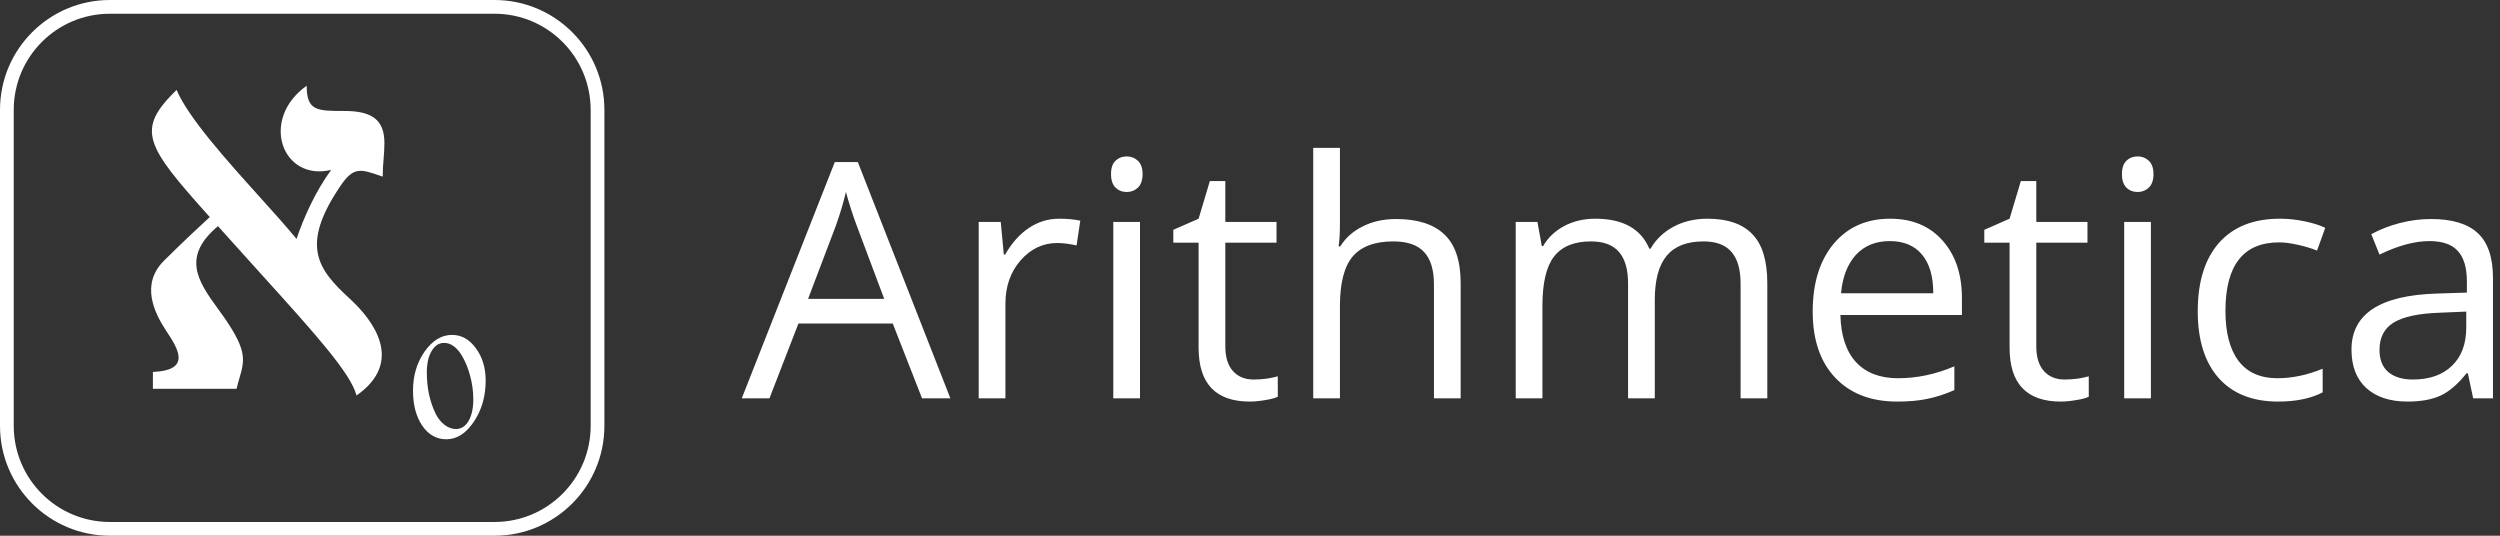 <svg width="182" height="39" viewBox="0 0 182 39" fill="none" xmlns="http://www.w3.org/2000/svg">
<rect x="0" y="0" width="182" height="39" fill="#333333" stroke="none"/>
<path fill-rule="evenodd" clip-rule="evenodd" d="M8 1H36C39.866 1 43 4.134 43 8V31C43 34.866 39.866 38 36 38H8C4.134 38 1 34.866 1 31V8C1 4.134 4.134 1 8 1ZM0 8C0 3.582 3.582 0 8 0H36C40.418 0 44 3.582 44 8V31C44 35.418 40.418 39 36 39H8C3.582 39 0 35.418 0 31V8ZM22.326 6.24C22.326 8.079 23.076 8.079 25.094 8.079C27.111 8.079 27.985 8.753 27.985 10.407C27.985 10.865 27.955 11.229 27.924 11.598C27.893 11.977 27.862 12.362 27.862 12.859L27.723 12.811C26.233 12.296 25.741 12.125 24.786 13.533C21.834 17.884 23.125 19.603 25.463 21.745C27.201 23.339 29.448 26.342 25.955 28.793C25.533 27.165 22.921 24.276 19.064 20.01C18.421 19.299 17.744 18.55 17.036 17.762C16.708 17.397 16.394 17.048 16.094 16.715L16.087 16.707L15.868 16.463C13.26 18.66 14.336 20.397 15.868 22.481C18.037 25.433 17.839 26.118 17.428 27.54C17.362 27.77 17.289 28.02 17.221 28.303H11.131V27.077C13.985 26.959 12.932 25.352 12.136 24.138L12.054 24.013C11.255 22.787 10.209 20.703 11.931 18.987C13.309 17.615 14.732 16.291 15.271 15.801C10.559 10.551 9.871 9.463 12.854 6.546C13.722 8.579 16.459 11.62 18.881 14.31C19.891 15.432 20.846 16.492 21.588 17.394C22.08 15.923 22.941 13.962 24.11 12.369C20.542 13.227 18.881 8.691 22.326 6.24ZM32.909 24.381C33.594 24.381 34.171 24.703 34.641 25.349C35.118 25.988 35.357 26.774 35.357 27.707C35.357 28.852 35.068 29.852 34.491 30.708C33.921 31.556 33.255 31.98 32.493 31.98C31.777 31.98 31.192 31.649 30.737 30.988C30.291 30.326 30.067 29.474 30.067 28.431C30.067 27.342 30.349 26.396 30.911 25.595C31.48 24.785 32.146 24.381 32.909 24.381ZM32.331 24.964C31.954 24.964 31.65 25.163 31.419 25.56C31.188 25.949 31.072 26.466 31.072 27.112C31.072 28.264 31.296 29.283 31.742 30.171C31.904 30.482 32.116 30.739 32.377 30.941C32.647 31.136 32.916 31.233 33.186 31.233C33.571 31.233 33.879 31.038 34.11 30.649C34.341 30.252 34.456 29.723 34.456 29.062C34.456 28.494 34.379 27.925 34.225 27.357C34.071 26.781 33.864 26.279 33.602 25.851C33.232 25.26 32.809 24.964 32.331 24.964Z" fill="white"/>
<path d="M13.125 26L10.992 20.551H4.125L2.016 26H0L6.773 8.797H8.449L15.188 26H13.125ZM10.371 18.758L8.379 13.449C8.121 12.777 7.855 11.953 7.582 10.977C7.41 11.727 7.164 12.551 6.844 13.449L4.828 18.758H10.371ZM23.109 12.922C23.68 12.922 24.191 12.969 24.645 13.062L24.375 14.867C23.844 14.75 23.375 14.691 22.969 14.691C21.93 14.691 21.039 15.113 20.297 15.957C19.562 16.801 19.195 17.852 19.195 19.109V26H17.25V13.156H18.855L19.078 15.535H19.172C19.648 14.699 20.223 14.055 20.895 13.602C21.566 13.148 22.305 12.922 23.109 12.922ZM28.992 26H27.047V13.156H28.992V26ZM26.883 9.676C26.883 9.23 26.992 8.906 27.211 8.703C27.43 8.492 27.703 8.387 28.031 8.387C28.344 8.387 28.613 8.492 28.84 8.703C29.066 8.914 29.18 9.238 29.18 9.676C29.18 10.113 29.066 10.441 28.84 10.66C28.613 10.871 28.344 10.977 28.031 10.977C27.703 10.977 27.43 10.871 27.211 10.66C26.992 10.441 26.883 10.113 26.883 9.676ZM37.266 24.629C37.609 24.629 37.941 24.605 38.262 24.559C38.582 24.504 38.836 24.449 39.023 24.395V25.883C38.812 25.984 38.5 26.066 38.086 26.129C37.68 26.199 37.312 26.234 36.984 26.234C34.5 26.234 33.258 24.926 33.258 22.309V14.668H31.418V13.73L33.258 12.922L34.078 10.18H35.203V13.156H38.93V14.668H35.203V22.227C35.203 23 35.387 23.594 35.754 24.008C36.121 24.422 36.625 24.629 37.266 24.629ZM50.391 26V17.691C50.391 16.645 50.152 15.863 49.676 15.348C49.199 14.832 48.453 14.574 47.438 14.574C46.086 14.574 45.098 14.941 44.473 15.676C43.855 16.41 43.547 17.613 43.547 19.285V26H41.602V7.766H43.547V13.285C43.547 13.949 43.516 14.5 43.453 14.938H43.57C43.953 14.32 44.496 13.836 45.199 13.484C45.91 13.125 46.719 12.945 47.625 12.945C49.195 12.945 50.371 13.32 51.152 14.07C51.941 14.812 52.336 15.996 52.336 17.621V26H50.391ZM72.715 26V17.645C72.715 16.621 72.496 15.855 72.059 15.348C71.621 14.832 70.941 14.574 70.019 14.574C68.809 14.574 67.914 14.922 67.336 15.617C66.758 16.312 66.469 17.383 66.469 18.828V26H64.523V17.645C64.523 16.621 64.305 15.855 63.867 15.348C63.43 14.832 62.746 14.574 61.816 14.574C60.598 14.574 59.703 14.941 59.133 15.676C58.57 16.402 58.289 17.598 58.289 19.262V26H56.344V13.156H57.926L58.242 14.914H58.336C58.703 14.289 59.219 13.801 59.883 13.449C60.555 13.098 61.305 12.922 62.133 12.922C64.141 12.922 65.453 13.648 66.07 15.102H66.164C66.547 14.43 67.102 13.898 67.828 13.508C68.555 13.117 69.383 12.922 70.312 12.922C71.766 12.922 72.852 13.297 73.57 14.047C74.297 14.789 74.66 15.98 74.66 17.621V26H72.715ZM84.106 26.234C82.207 26.234 80.707 25.656 79.606 24.5C78.512 23.344 77.965 21.738 77.965 19.684C77.965 17.613 78.473 15.969 79.488 14.75C80.512 13.531 81.883 12.922 83.602 12.922C85.211 12.922 86.484 13.453 87.422 14.516C88.359 15.57 88.828 16.965 88.828 18.699V19.93H79.981C80.019 21.438 80.398 22.582 81.117 23.363C81.844 24.145 82.863 24.535 84.176 24.535C85.559 24.535 86.926 24.246 88.277 23.668V25.402C87.59 25.699 86.938 25.91 86.32 26.035C85.711 26.168 84.973 26.234 84.106 26.234ZM83.578 14.551C82.547 14.551 81.723 14.887 81.106 15.559C80.496 16.23 80.137 17.16 80.027 18.348H86.742C86.742 17.121 86.469 16.184 85.922 15.535C85.375 14.879 84.594 14.551 83.578 14.551ZM96.305 24.629C96.648 24.629 96.981 24.605 97.301 24.559C97.621 24.504 97.875 24.449 98.062 24.395V25.883C97.852 25.984 97.539 26.066 97.125 26.129C96.719 26.199 96.352 26.234 96.023 26.234C93.539 26.234 92.297 24.926 92.297 22.309V14.668H90.457V13.73L92.297 12.922L93.117 10.18H94.242V13.156H97.969V14.668H94.242V22.227C94.242 23 94.426 23.594 94.793 24.008C95.16 24.422 95.664 24.629 96.305 24.629ZM102.586 26H100.641V13.156H102.586V26ZM100.477 9.676C100.477 9.23 100.586 8.906 100.805 8.703C101.023 8.492 101.297 8.387 101.625 8.387C101.938 8.387 102.207 8.492 102.434 8.703C102.66 8.914 102.773 9.238 102.773 9.676C102.773 10.113 102.66 10.441 102.434 10.66C102.207 10.871 101.938 10.977 101.625 10.977C101.297 10.977 101.023 10.871 100.805 10.66C100.586 10.441 100.477 10.113 100.477 9.676ZM111.844 26.234C109.984 26.234 108.543 25.664 107.52 24.523C106.504 23.375 105.996 21.754 105.996 19.66C105.996 17.512 106.512 15.852 107.543 14.68C108.582 13.508 110.059 12.922 111.973 12.922C112.59 12.922 113.207 12.988 113.824 13.121C114.441 13.254 114.926 13.41 115.277 13.59L114.68 15.242C114.25 15.07 113.781 14.93 113.273 14.82C112.766 14.703 112.316 14.645 111.926 14.645C109.316 14.645 108.012 16.309 108.012 19.637C108.012 21.215 108.328 22.426 108.961 23.27C109.602 24.113 110.547 24.535 111.797 24.535C112.867 24.535 113.965 24.305 115.09 23.844V25.566C114.23 26.012 113.148 26.234 111.844 26.234ZM126.047 26L125.66 24.172H125.566C124.926 24.977 124.285 25.523 123.645 25.812C123.012 26.094 122.219 26.234 121.266 26.234C119.992 26.234 118.992 25.906 118.266 25.25C117.547 24.594 117.188 23.66 117.188 22.449C117.188 19.855 119.262 18.496 123.41 18.371L125.59 18.301V17.504C125.59 16.496 125.371 15.754 124.934 15.277C124.504 14.793 123.812 14.551 122.859 14.551C121.789 14.551 120.578 14.879 119.227 15.535L118.629 14.047C119.262 13.703 119.953 13.434 120.703 13.238C121.461 13.043 122.219 12.945 122.977 12.945C124.508 12.945 125.641 13.285 126.375 13.965C127.117 14.645 127.488 15.734 127.488 17.234V26H126.047ZM121.652 24.629C122.863 24.629 123.812 24.297 124.5 23.633C125.195 22.969 125.543 22.039 125.543 20.844V19.684L123.598 19.766C122.051 19.82 120.934 20.062 120.246 20.492C119.566 20.914 119.227 21.574 119.227 22.473C119.227 23.176 119.438 23.711 119.859 24.078C120.289 24.445 120.887 24.629 121.652 24.629Z" transform="translate(54 3)" fill="white"/>
</svg>
